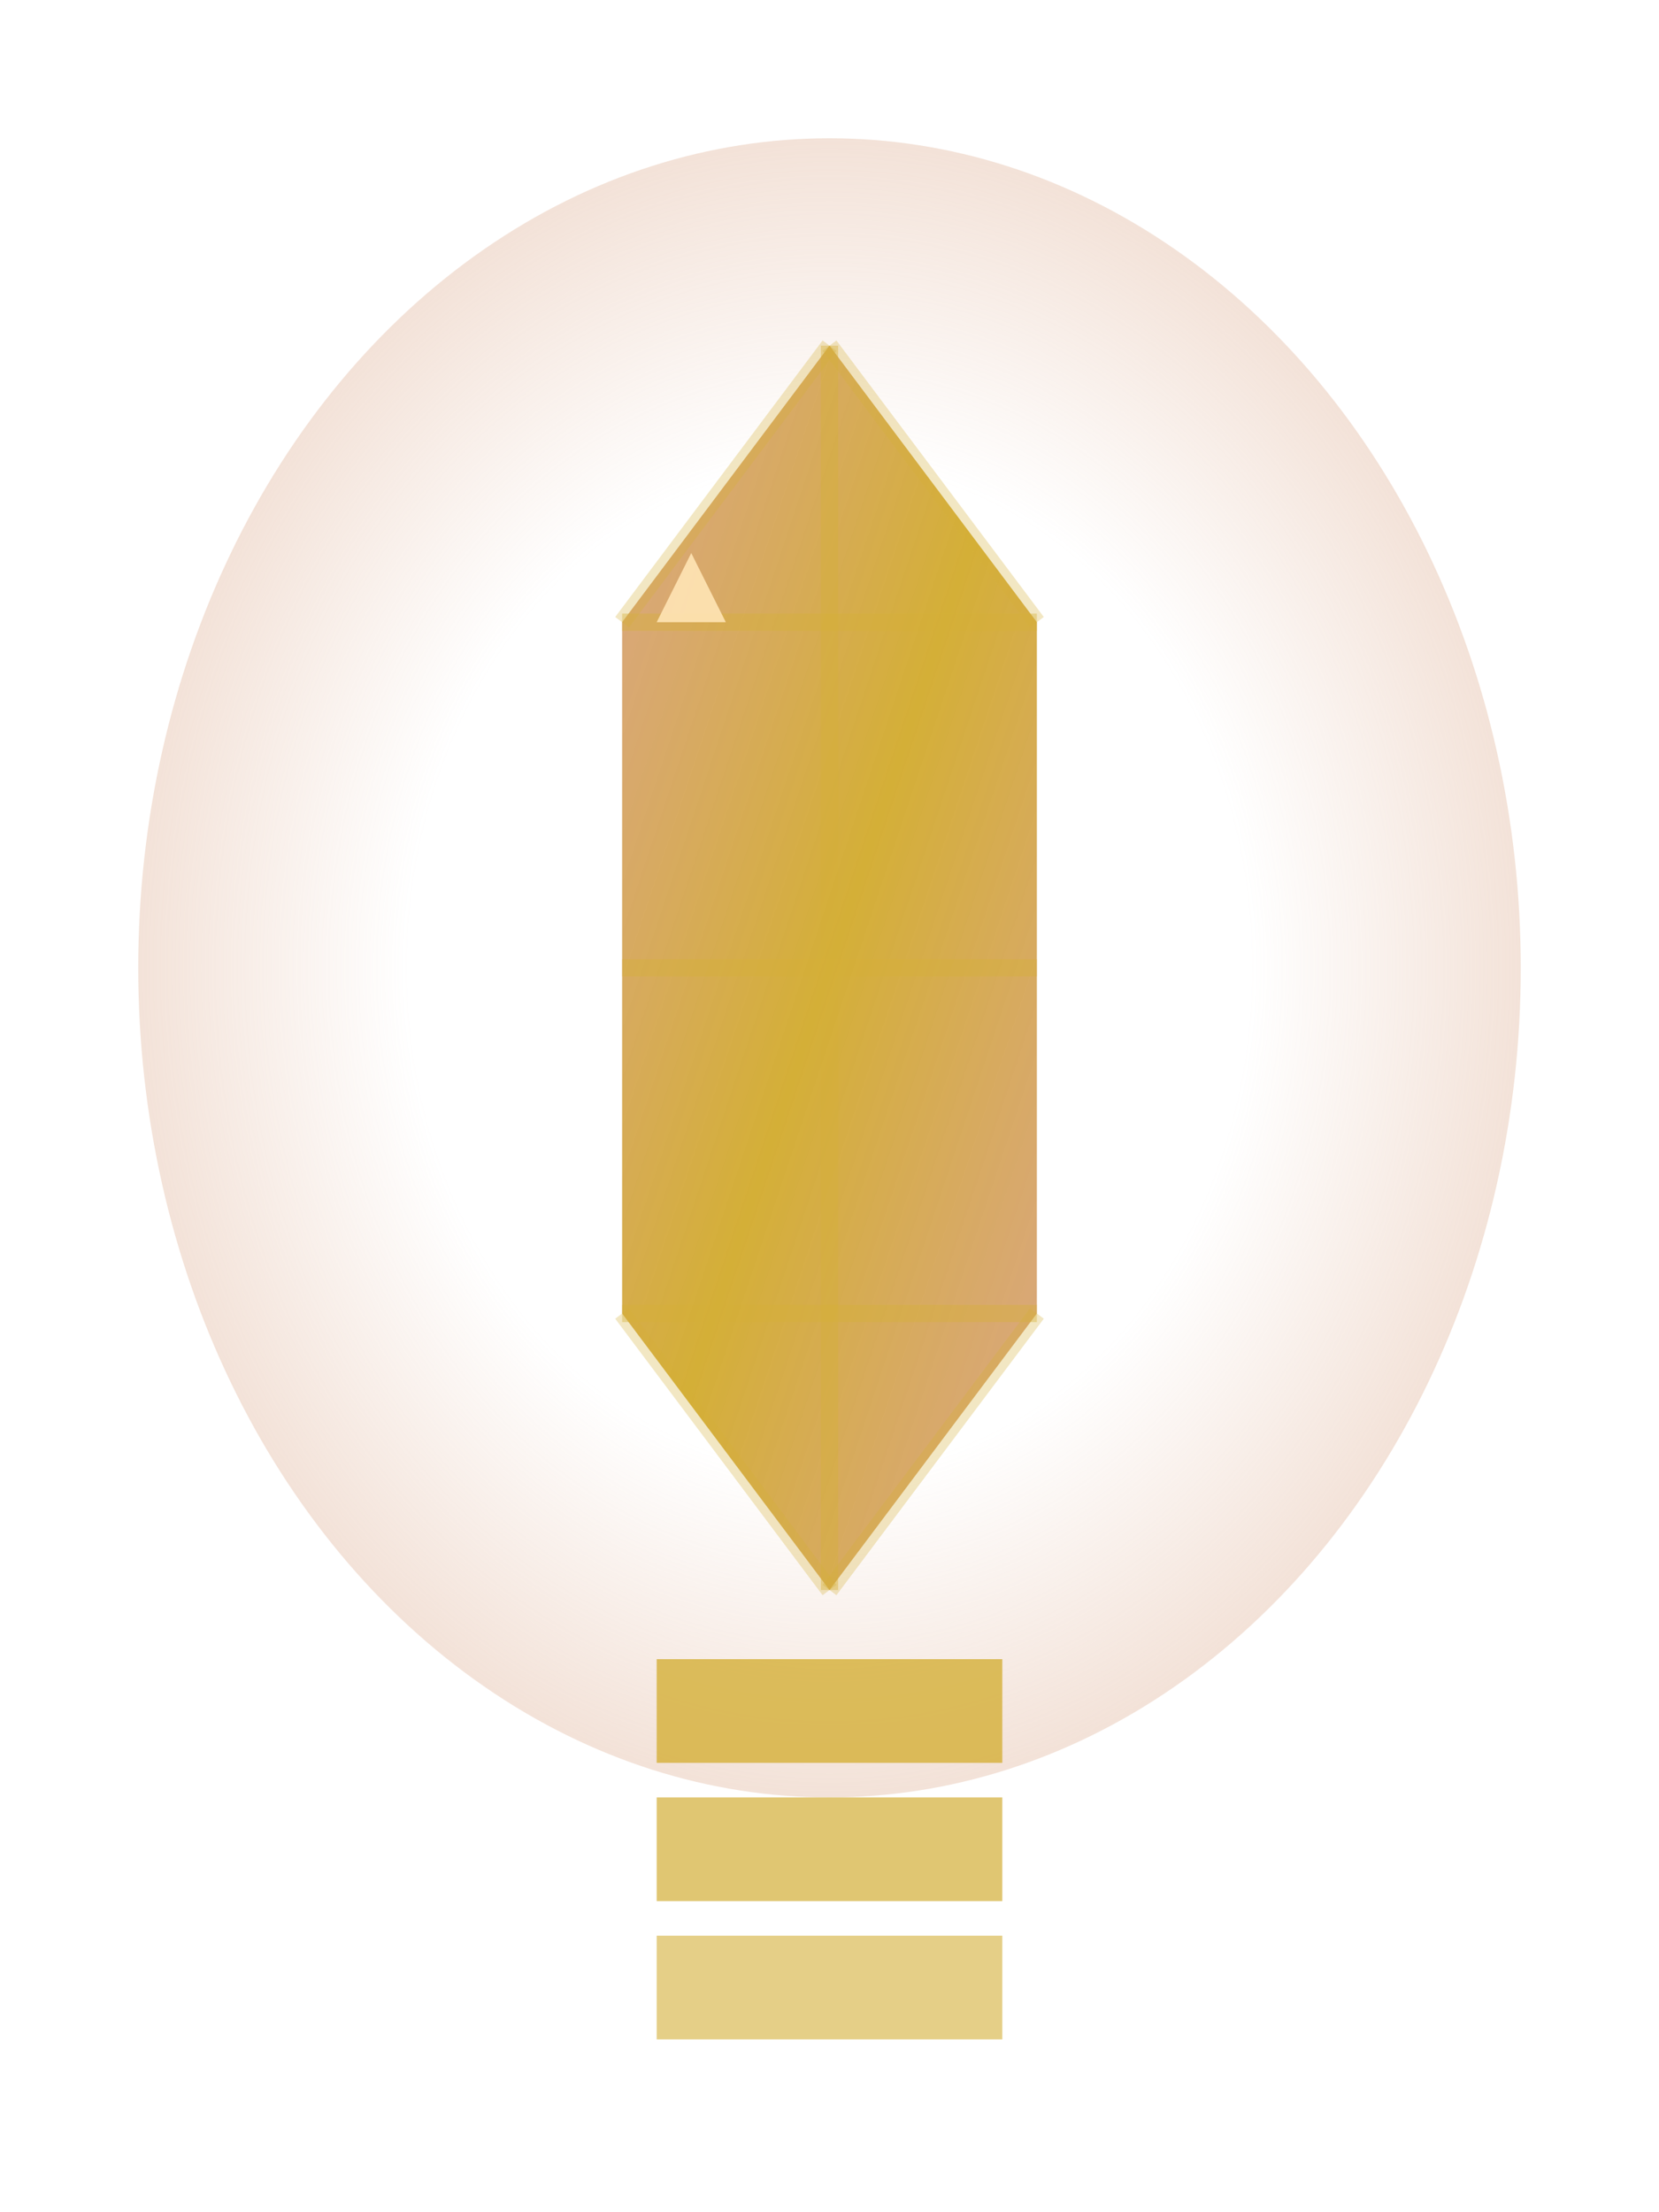 <svg width="48" height="64" viewBox="0 0 48 64" fill="none" xmlns="http://www.w3.org/2000/svg">
  <defs>
    <linearGradient id="facetedGrad" x1="0%" y1="0%" x2="100%" y2="100%">
      <stop offset="0%" style="stop-color:#D69C7A;stop-opacity:0.9" />
      <stop offset="50%" style="stop-color:#D4AF37;stop-opacity:1" />
      <stop offset="100%" style="stop-color:#D69C7A;stop-opacity:0.9" />
    </linearGradient>
    <radialGradient id="glowHalo" cx="50%" cy="50%">
      <stop offset="60%" style="stop-color:rgba(214, 156, 122, 0);stop-opacity:0" />
      <stop offset="100%" style="stop-color:rgba(214, 156, 122, 0.3);stop-opacity:1" />
    </radialGradient>
  </defs>

  <!-- Glow halo -->
  <ellipse cx="24" cy="28" rx="20" ry="24" fill="url(#glowHalo)"/>

  <!-- Bulb base (screw threads) -->
  <rect x="19" y="48" width="10" height="3" fill="#D4AF37" opacity="0.8"/>
  <rect x="19" y="52" width="10" height="3" fill="#D4AF37" opacity="0.7"/>
  <rect x="19" y="56" width="10" height="3" fill="#D4AF37" opacity="0.6"/>

  <!-- Faceted bulb body - geometric segments -->
  <path d="M 24 10 L 30 18 L 30 38 L 24 46 L 18 38 L 18 18 Z" fill="url(#facetedGrad)"/>

  <!-- Facet lines to show cuts -->
  <path d="M 24 10 L 24 46" stroke="#D4AF37" stroke-width="0.5" opacity="0.4"/>
  <path d="M 18 18 L 30 18" stroke="#D4AF37" stroke-width="0.5" opacity="0.4"/>
  <path d="M 18 28 L 30 28" stroke="#D4AF37" stroke-width="0.5" opacity="0.4"/>
  <path d="M 18 38 L 30 38" stroke="#D4AF37" stroke-width="0.5" opacity="0.4"/>
  <path d="M 18 18 L 24 10" stroke="#D4AF37" stroke-width="0.5" opacity="0.3"/>
  <path d="M 30 18 L 24 10" stroke="#D4AF37" stroke-width="0.5" opacity="0.3"/>
  <path d="M 18 38 L 24 46" stroke="#D4AF37" stroke-width="0.5" opacity="0.3"/>
  <path d="M 30 38 L 24 46" stroke="#D4AF37" stroke-width="0.5" opacity="0.3"/>

  <!-- Highlight sparkle -->
  <path d="M 20 16 L 21 18 L 19 18 Z" fill="#FFE4B5" opacity="0.9"/>
</svg>